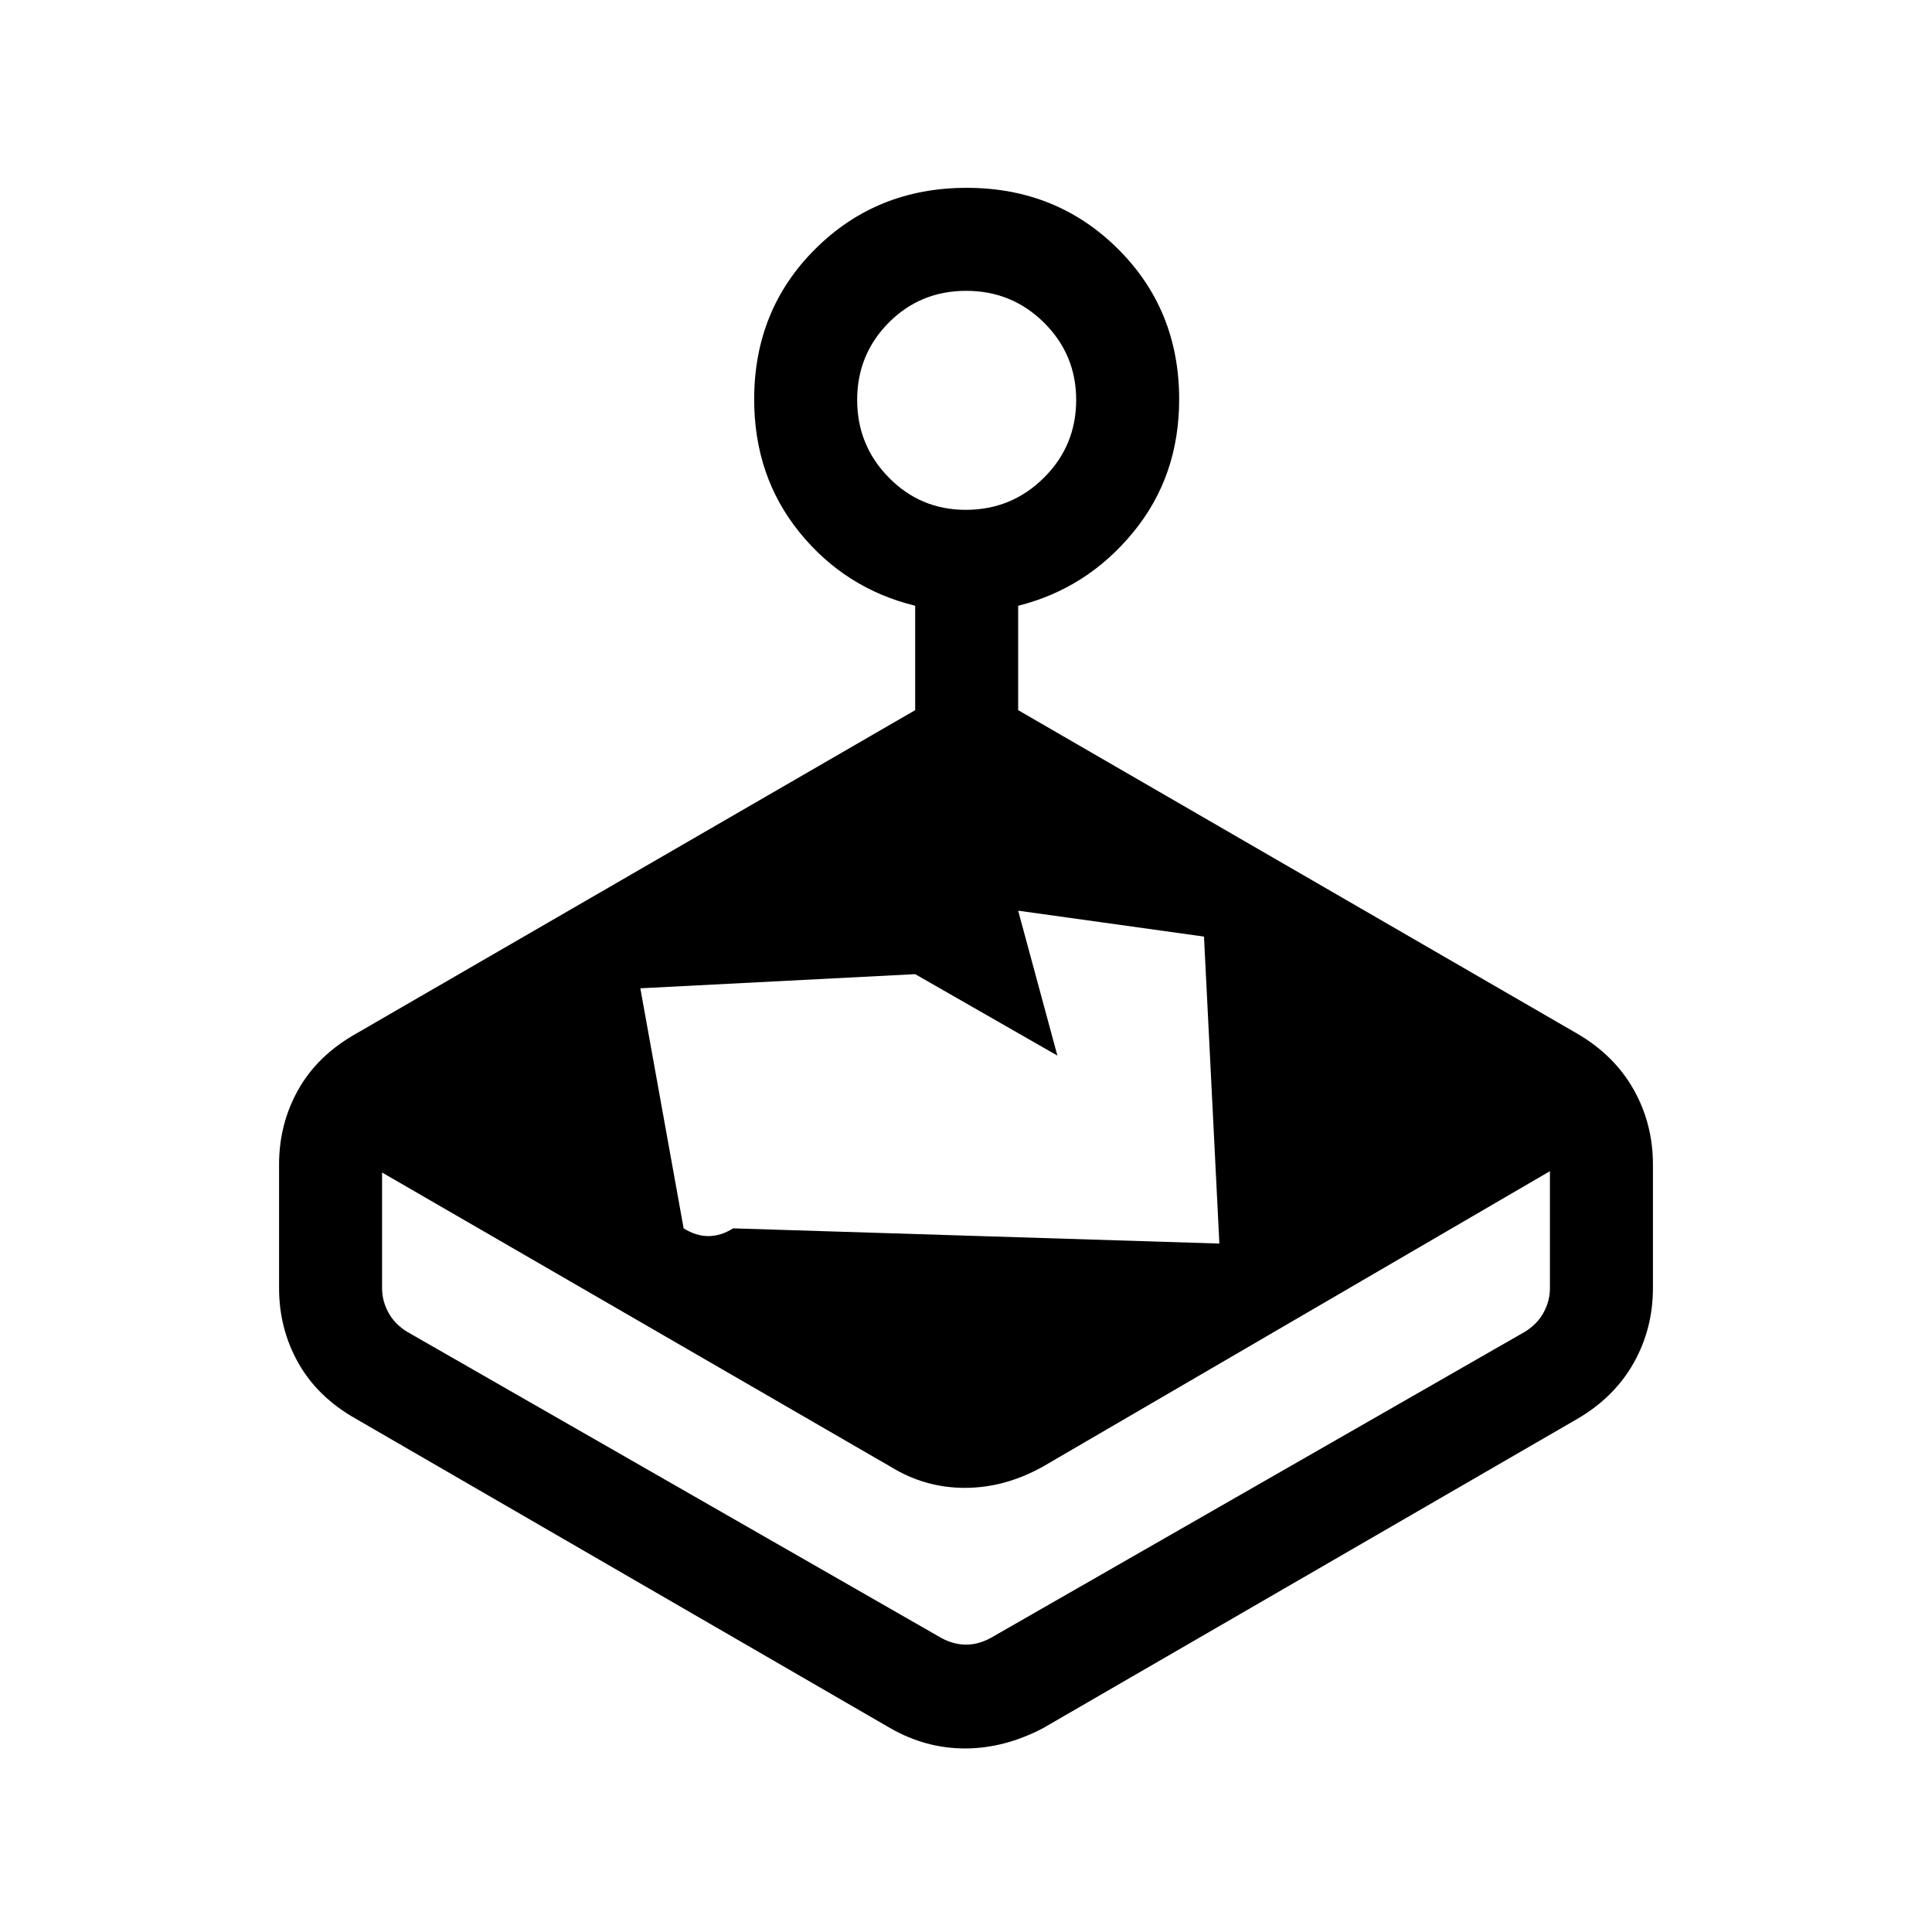 <svg xmlns="http://www.w3.org/2000/svg" height="40" viewBox="0 -960 960 960" width="40"><path d="M454.744-607.127V-659q-34.77-8.538-57.385-36.383-22.615-27.845-22.615-66.18 0-44.575 30.473-74.839 30.474-30.265 75.092-30.265 44.618 0 75.116 30.265 30.498 30.264 30.498 74.839 0 38.335-22.949 66.18-22.948 27.845-57.051 36.383v51.873l277.846 160.768q18.406 10.755 27.985 27.756 9.579 17.001 9.579 37.218v61.436q0 20.218-9.579 37.219t-27.985 27.755L518.231-101.257q-19.239 10.052-38.723 10.052-19.484 0-37.072-10.052L176.897-254.975q-19.072-10.754-28.651-27.755-9.579-17.001-9.579-37.219v-61.436q0-20.217 9.579-37.218 9.579-17.001 28.651-27.756l277.847-160.768Zm-12.308 375.871-252.59-146.129v57.518q0 6.154 3.077 11.923t9.231 9.615l265.538 152.201q6.154 3.333 12.308 3.333t12.308-3.333l265.538-152.201q6.154-3.846 9.231-9.615t3.077-11.923v-58.185L518.231-231.256q-18.945 10.564-38.833 10.564-19.887 0-36.962-10.564Zm82.973-204.231-70.665-40.463-136.566 7.028 21.516 119.282q6.154 3.846 12.308 3.846t12.308-3.846l241.59 7.562-7.645-152.539-92.332-12.869 19.486 71.999Zm-45.518-271.18q22.765 0 38.809-15.935 16.044-15.935 16.044-38.7 0-22.487-15.947-38.336t-38.728-15.849q-22.781 0-38.463 15.809-15.683 15.809-15.683 38.394t15.741 38.601q15.741 16.016 38.227 16.016Zm-4.506 564.385Z"/></svg>